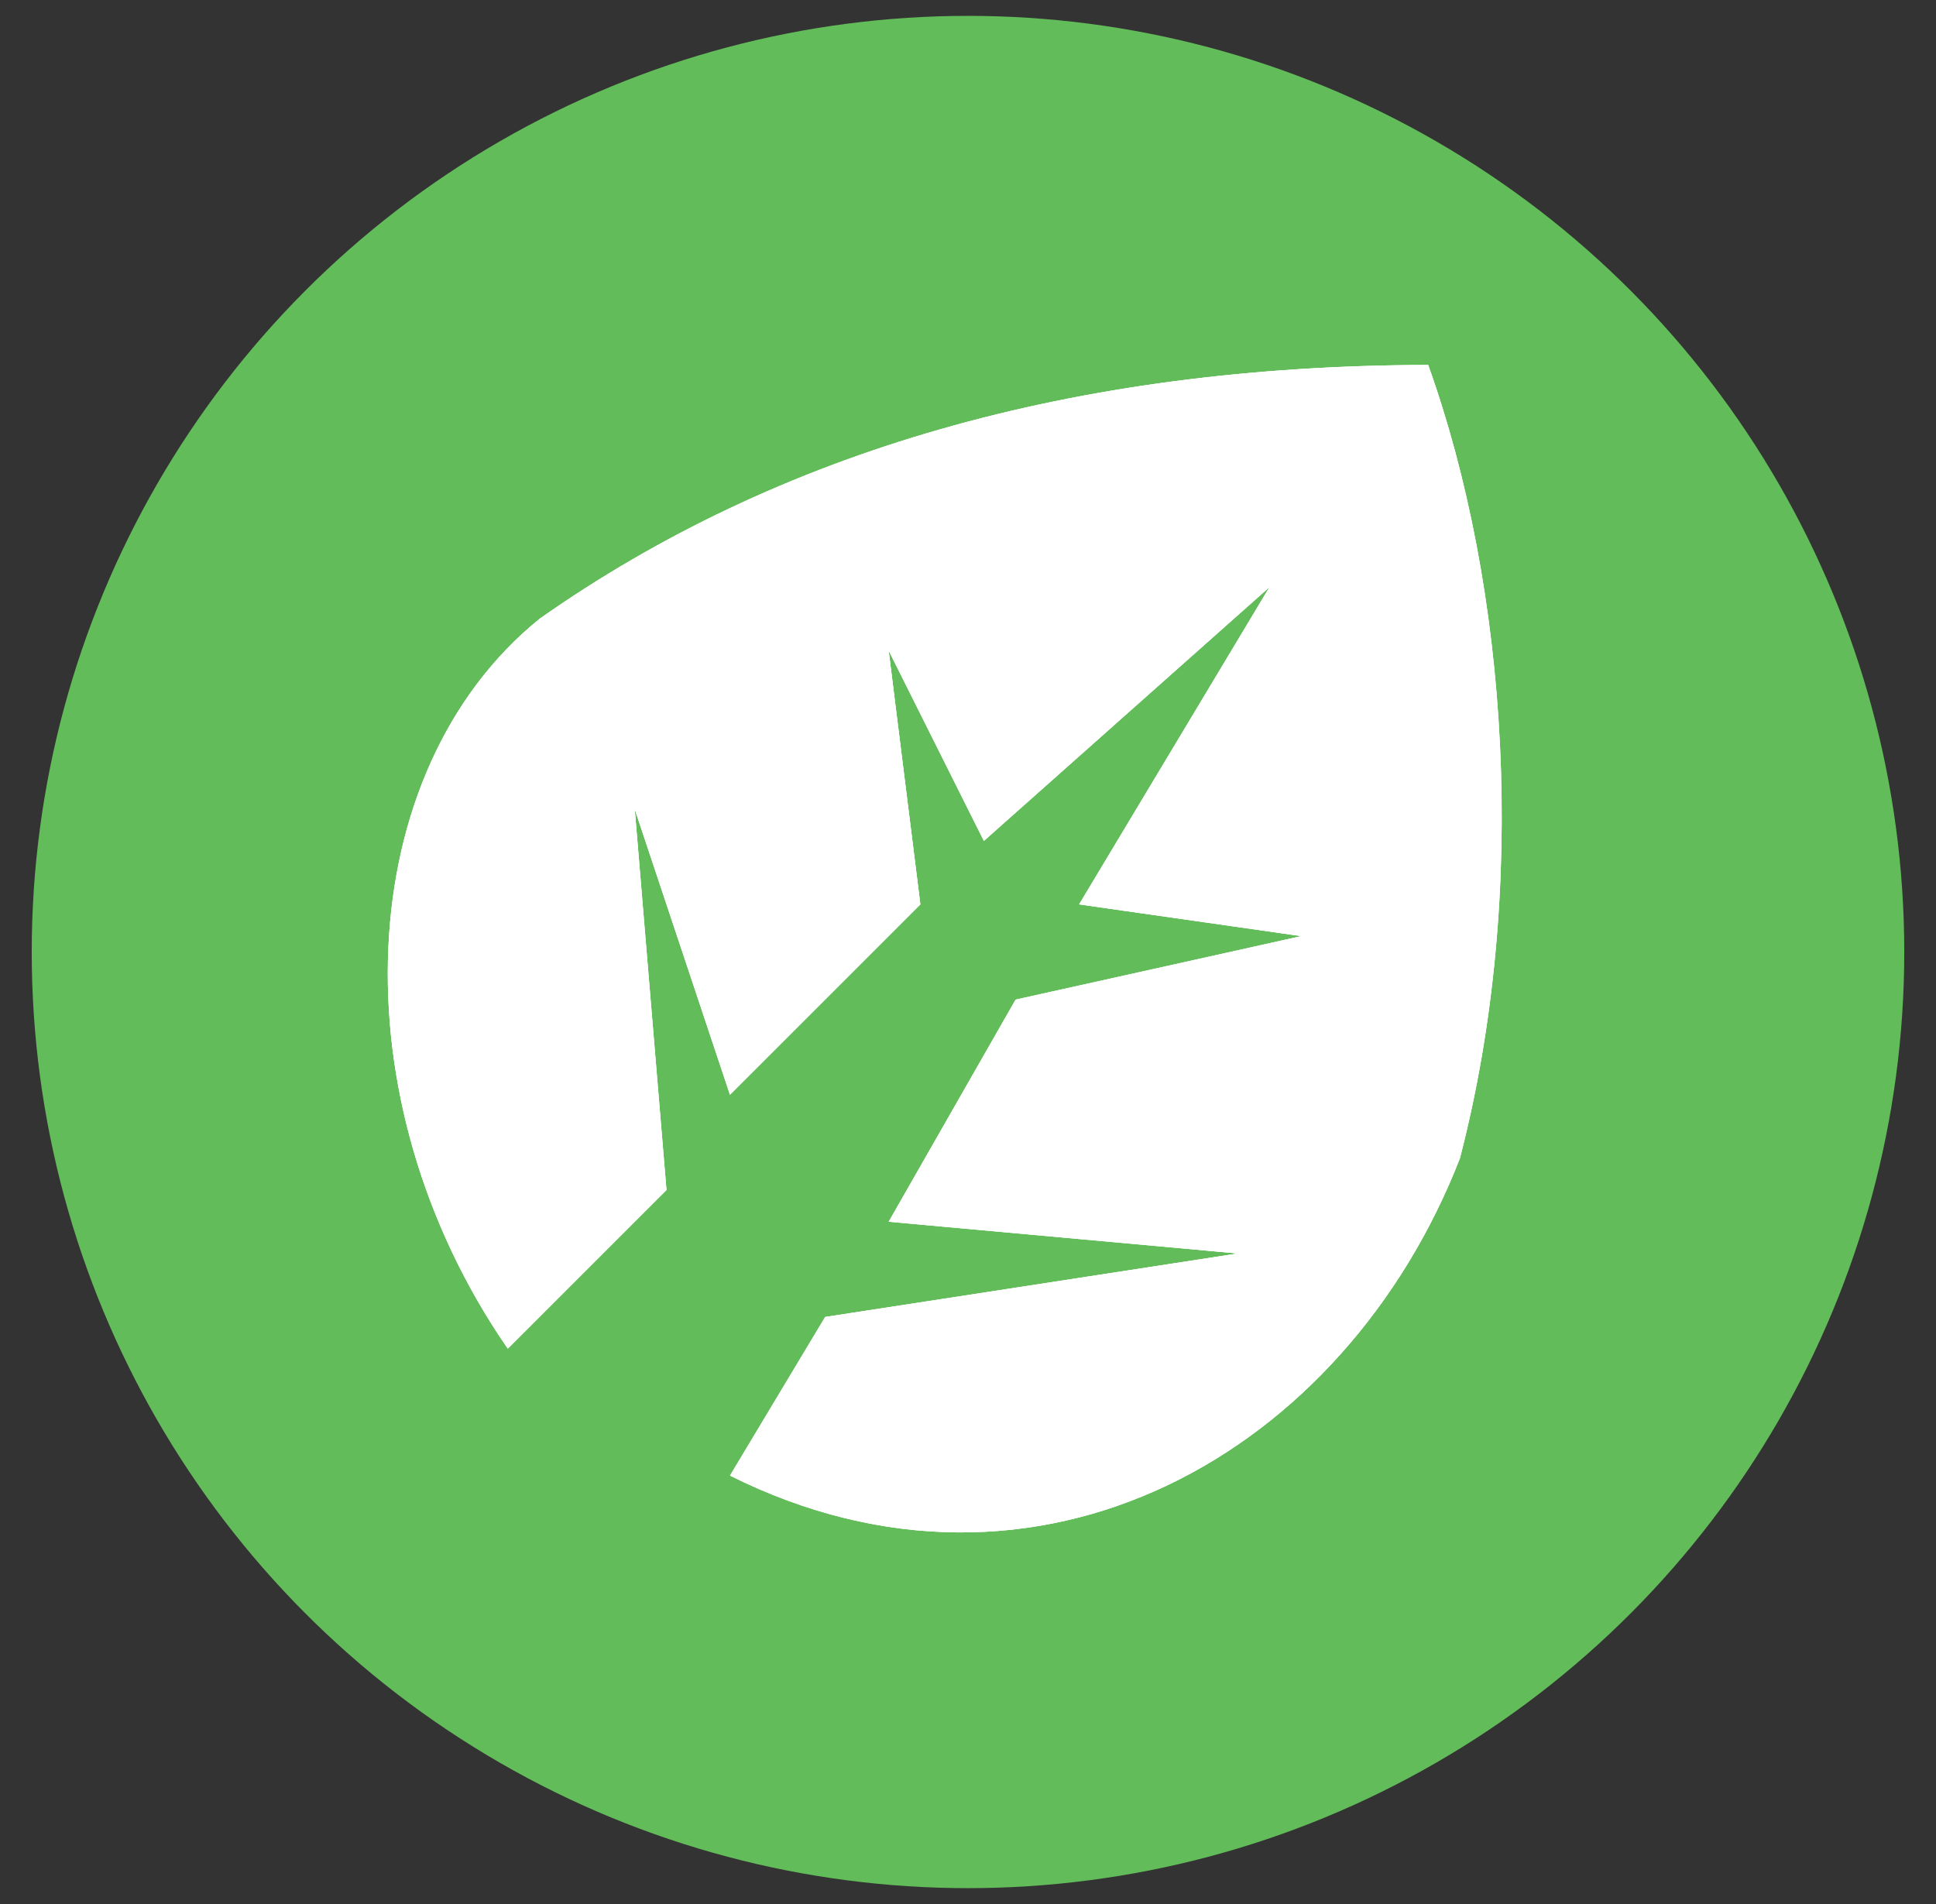 <?xml version="1.0" encoding="UTF-8" standalone="no"?><!-- Generator: Gravit.io --><svg xmlns="http://www.w3.org/2000/svg" xmlns:xlink="http://www.w3.org/1999/xlink" style="isolation:isolate" viewBox="0 0 61 60" width="61pt" height="60pt"><rect x="0" y="0" width="61" height="60" fill="#333333" stroke="none"/><defs><clipPath id="_clipPath_9xW27fxXifLXkXaTicKLFv8taI8XkSSS"><rect width="61" height="60"/></clipPath></defs><g clip-path="url(#_clipPath_9xW27fxXifLXkXaTicKLFv8taI8XkSSS)"><g><circle vector-effect="non-scaling-stroke" cx="30.5" cy="30" r="29.5" fill="rgb(99,188,90)"/><path d=" M 16 42.5 L 21 37.5 L 20 25.5 L 23 34.5 L 29 28.5 L 28 20.5 L 31 26.5 L 40 18.5 L 34 28.5 L 41 29.5 L 32 31.5 L 28 38.5 L 39 39.5 L 26 41.5 L 23 46.5 C 32.698 51.342 42.375 45.813 46 36.5 C 48.188 28.063 47.51 18.51 45 11.5 C 33.837 11.523 24.524 14.209 17 19.5 C 11.063 24.313 10.568 34.64 16 42.5 Z " fill="rgb(255,255,255)"/><clipPath id="_clipPath_dqylnyQP7a2sGUMVlrkuQrEaLgQkSx3D"><path d=" M 16 42.5 L 21 37.5 L 20 25.5 L 23 34.5 L 29 28.5 L 28 20.5 L 31 26.5 L 40 18.5 L 34 28.5 L 41 29.5 L 32 31.5 L 28 38.5 L 39 39.5 L 26 41.5 L 23 46.5 C 32.698 51.342 42.375 45.813 46 36.5 C 48.188 28.063 47.51 18.51 45 11.5 C 33.837 11.523 24.524 14.209 17 19.5 C 11.063 24.313 10.568 34.64 16 42.5 Z " fill="rgb(255,255,255)"/></clipPath><g clip-path="url(#_clipPath_dqylnyQP7a2sGUMVlrkuQrEaLgQkSx3D)"><mask id="_mask_n2mfmRrTV7SEK4STcOcBIoUaQJtsbQLa"><path d=" M 16 42.5 L 21 37.5 L 20 25.5 L 23 34.5 L 29 28.5 L 28 20.5 L 31 26.5 L 40 18.5 L 34 28.5 L 41 29.5 L 32 31.5 L 28 38.5 L 39 39.5 L 26 41.5 L 23 46.5 C 32.698 51.342 42.375 45.813 46 36.5 C 48.188 28.063 47.51 18.51 45 11.5 C 33.837 11.523 24.524 14.209 17 19.5 C 11.063 24.313 10.568 34.64 16 42.5 Z " fill="white" stroke="none"/></mask><path d=" M 16 42.5 L 21 37.5 L 20 25.5 L 23 34.5 L 29 28.5 L 28 20.5 L 31 26.5 L 40 18.5 L 34 28.5 L 41 29.5 L 32 31.5 L 28 38.5 L 39 39.5 L 26 41.5 L 23 46.5 C 32.698 51.342 42.375 45.813 46 36.5 C 48.188 28.063 47.51 18.51 45 11.5 C 33.837 11.523 24.524 14.209 17 19.5 C 11.063 24.313 10.568 34.64 16 42.5 Z " fill="rgb(255,255,255)"/><path d=" M 16 42.5 L 21 37.5 L 20 25.5 L 23 34.5 L 29 28.5 L 28 20.5 L 31 26.5 L 40 18.5 L 34 28.5 L 41 29.5 L 32 31.5 L 28 38.5 L 39 39.5 L 26 41.5 L 23 46.5 C 32.698 51.342 42.375 45.813 46 36.5 C 48.188 28.063 47.51 18.51 45 11.5 C 33.837 11.523 24.524 14.209 17 19.5 C 11.063 24.313 10.568 34.64 16 42.5 Z " fill="rgb(255,255,255)" mask="url(#_mask_n2mfmRrTV7SEK4STcOcBIoUaQJtsbQLa)" vector-effect="non-scaling-stroke" stroke-width="2" stroke="rgb(255,255,255)" stroke-opacity="100" stroke-linejoin="miter" stroke-linecap="square" stroke-miterlimit="3"/></g></g></g></svg>